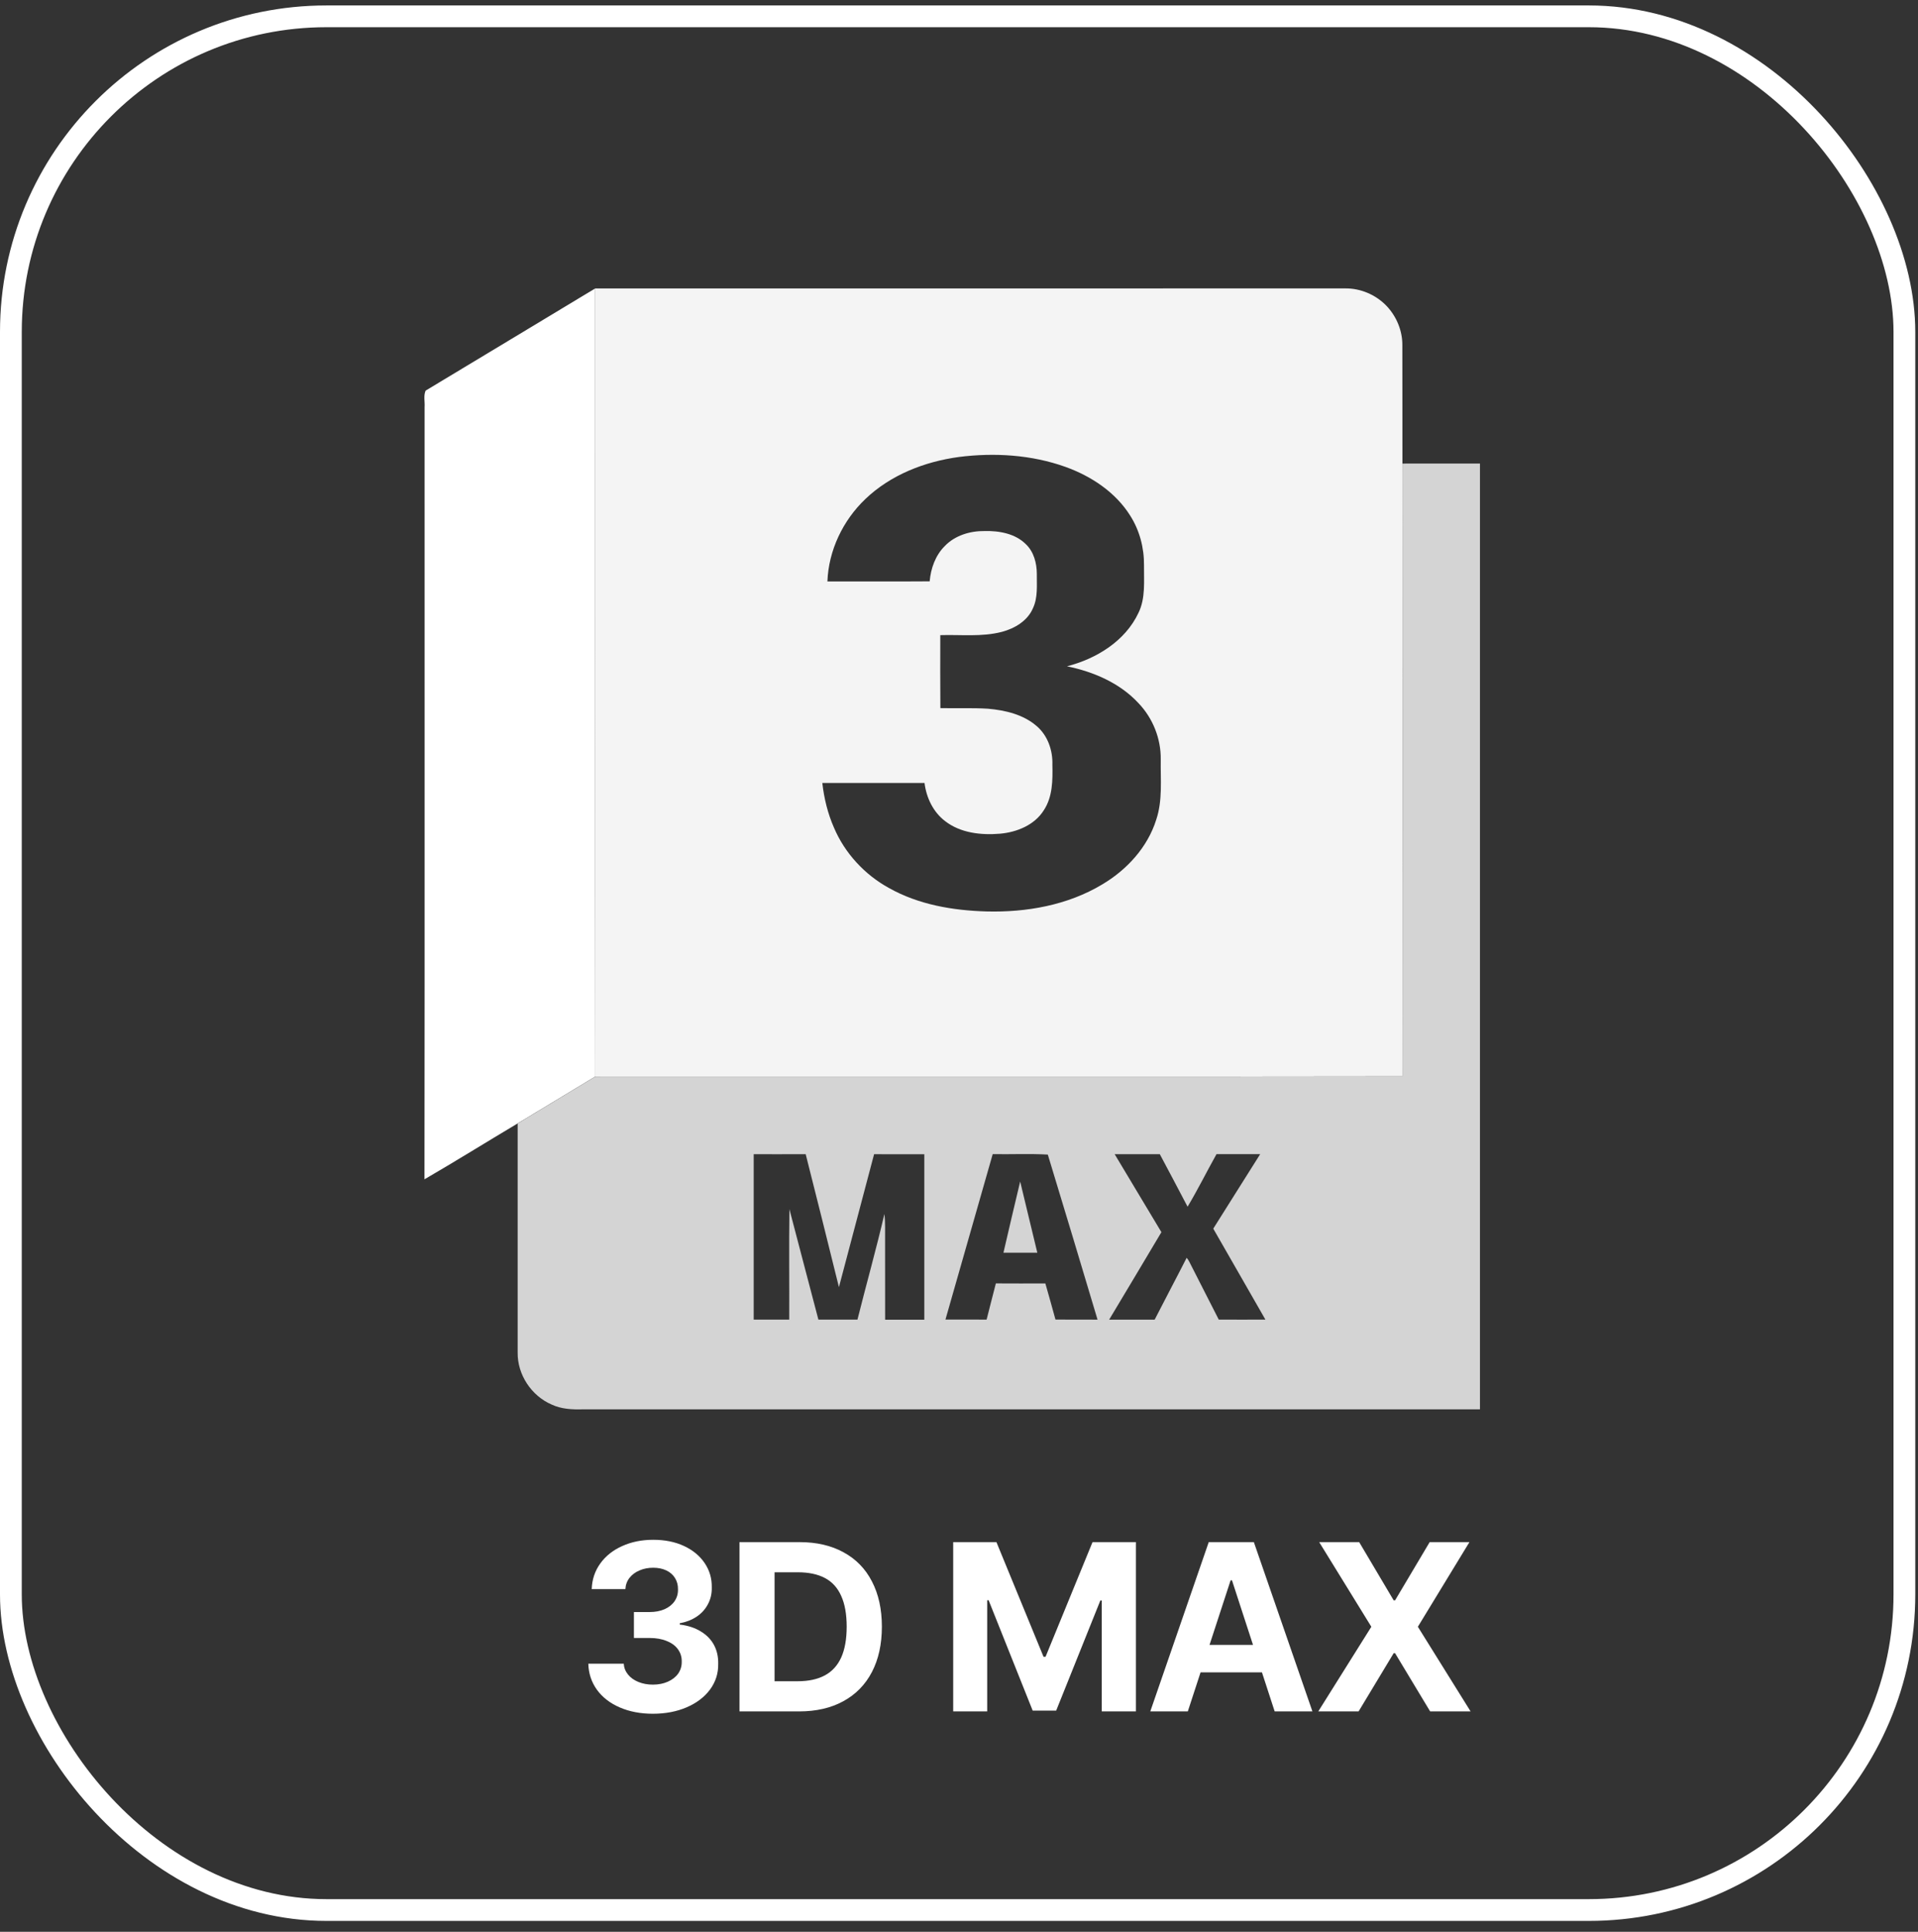 <svg width="141" height="142" viewBox="0 0 141 142" fill="none" xmlns="http://www.w3.org/2000/svg">
<rect x="0" y="0" width="141" height="142" fill="#333333" stroke="none"/>
<rect x="0.8" y="1.2" width="139.2" height="139.2" rx="23.2" stroke="white" stroke-width="1.6"/>
<g clip-path="url(#clip0_1592_5573)">
<path d="M31.29 28.713C35.448 26.219 39.597 23.703 43.753 21.203C43.757 40.513 43.74 59.822 43.761 79.133C41.862 80.289 39.951 81.43 38.049 82.582C35.764 83.945 33.504 85.352 31.205 86.688C31.227 67.768 31.207 48.845 31.214 29.925C31.242 29.524 31.124 29.094 31.288 28.715" fill="white"/>
<path d="M43.753 21.203C62.133 21.198 80.51 21.203 98.888 21.2C100.019 21.185 101.138 21.665 101.923 22.479C102.659 23.249 103.101 24.303 103.092 25.374C103.101 28.274 103.092 31.175 103.098 34.075C103.109 49.088 103.109 64.102 103.098 79.117C83.32 79.152 63.54 79.117 43.761 79.134C43.74 59.824 43.757 40.513 43.753 21.203ZM70.493 33.591C67.97 33.933 65.468 34.908 63.609 36.689C61.965 38.26 60.912 40.457 60.827 42.739C63.334 42.736 65.839 42.75 68.344 42.732C68.425 41.781 68.768 40.821 69.455 40.138C70.204 39.355 71.318 39.023 72.379 39.036C73.454 39.01 74.637 39.218 75.424 40.011C76.004 40.568 76.218 41.399 76.221 42.182C76.21 43.029 76.31 43.923 75.933 44.715C75.535 45.643 74.592 46.197 73.651 46.447C72.172 46.831 70.633 46.64 69.124 46.688C69.124 48.475 69.113 50.263 69.13 52.051C70.3 52.077 71.469 52.022 72.637 52.096C73.908 52.209 75.236 52.52 76.221 53.381C77.027 54.075 77.4 55.168 77.365 56.215C77.391 57.348 77.385 58.567 76.74 59.551C76.057 60.646 74.757 61.174 73.515 61.283C72.13 61.399 70.617 61.238 69.484 60.361C68.604 59.697 68.099 58.635 67.966 57.555C65.461 57.555 62.957 57.555 60.452 57.555C60.581 58.685 60.851 59.802 61.31 60.843C62.107 62.717 63.561 64.29 65.341 65.269C67.514 66.496 70.04 66.927 72.508 66.997C75.45 67.076 78.487 66.542 81.036 65.008C82.844 63.934 84.368 62.278 85.002 60.243C85.478 58.818 85.307 57.302 85.331 55.827C85.353 54.308 84.753 52.794 83.704 51.697C82.331 50.207 80.39 49.376 78.437 48.978C80.601 48.424 82.726 47.122 83.698 45.04C84.226 43.952 84.085 42.721 84.1 41.554C84.115 40.275 83.776 38.99 83.089 37.908C82.008 36.18 80.223 35.004 78.334 34.322C75.832 33.427 73.111 33.259 70.488 33.591" fill="#F4F4F4"/>
<path d="M103.099 34.075C104.997 34.069 106.898 34.075 108.798 34.073C108.798 57.247 108.801 80.42 108.798 103.596C86.812 103.596 64.828 103.596 42.842 103.596C42.067 103.618 41.266 103.579 40.552 103.243C39.066 102.604 38.034 101.046 38.055 99.423C38.051 93.809 38.055 88.196 38.055 82.584C39.957 81.43 41.866 80.291 43.766 79.135C63.546 79.121 83.325 79.154 103.103 79.119C103.112 64.105 103.112 49.092 103.103 34.077M55.408 84.836C55.405 88.891 55.408 92.945 55.408 96.999C56.279 97.001 57.148 97.001 58.019 96.999C58.03 94.294 57.996 91.588 58.033 88.883C58.733 91.592 59.461 94.293 60.164 97.001C61.121 97.003 62.079 97.003 63.035 97.001C63.684 94.409 64.413 91.837 65.016 89.236C65.093 89.889 65.058 90.549 65.066 91.204C65.067 93.139 65.064 95.073 65.069 97.008C66.029 97.005 66.99 97.007 67.949 97.008C67.949 92.954 67.951 88.9 67.949 84.846C66.719 84.84 65.488 84.846 64.258 84.842C63.396 88.099 62.54 91.357 61.673 94.614C60.874 91.352 60.048 88.097 59.229 84.84C57.954 84.847 56.681 84.84 55.408 84.842M69.502 96.997C70.511 97.003 71.52 96.999 72.53 96.999C72.76 96.113 72.974 95.223 73.21 94.339C74.422 94.348 75.636 94.344 76.848 94.341C77.101 95.225 77.35 96.109 77.592 96.997C78.621 97.005 79.654 96.997 80.685 97.003C79.475 92.956 78.261 88.909 77.029 84.87C75.693 84.792 74.326 84.86 72.978 84.836C71.821 88.891 70.666 92.945 69.504 96.997M81.943 84.84C83.089 86.751 84.235 88.662 85.38 90.573C84.102 92.716 82.825 94.865 81.538 97.005C82.654 97.001 83.77 97.005 84.884 97.003C85.659 95.483 86.463 93.979 87.236 92.457C87.299 92.531 87.356 92.614 87.406 92.701C88.129 94.138 88.872 95.561 89.596 96.999C90.737 97.005 91.881 97.005 93.025 96.999C91.745 94.773 90.466 92.544 89.192 90.314C90.335 88.486 91.496 86.666 92.641 84.838C91.571 84.838 90.499 84.838 89.43 84.838C88.712 86.121 88.059 87.441 87.304 88.702C86.629 87.412 85.947 86.125 85.262 84.84C84.157 84.84 83.052 84.836 81.945 84.84" fill="#D4D4D4"/>
<path d="M74.997 86.848C75.41 88.594 75.842 90.337 76.258 92.084C75.428 92.084 74.598 92.087 73.768 92.082C74.17 90.335 74.582 88.592 74.997 86.85" fill="#D4D4D4"/>
</g>
<path d="M47.994 125.972C47.089 125.972 46.278 125.817 45.562 125.508C44.846 125.199 44.285 124.763 43.878 124.202C43.477 123.64 43.268 123.004 43.25 122.294H45.854C45.871 122.586 45.975 122.85 46.164 123.085C46.353 123.32 46.608 123.503 46.929 123.635C47.249 123.766 47.605 123.832 47.994 123.832C48.401 123.832 48.768 123.761 49.094 123.617C49.426 123.469 49.681 123.268 49.859 123.016C50.037 122.758 50.123 122.466 50.117 122.139C50.123 121.801 50.031 121.501 49.842 121.237C49.653 120.973 49.378 120.77 49.017 120.627C48.662 120.478 48.243 120.403 47.762 120.403H46.602V118.496H47.762C48.169 118.496 48.533 118.427 48.854 118.289C49.174 118.146 49.421 117.948 49.593 117.696C49.764 117.444 49.848 117.158 49.842 116.837C49.848 116.522 49.776 116.244 49.627 116.003C49.478 115.757 49.263 115.568 48.983 115.436C48.702 115.304 48.381 115.239 48.02 115.239C47.653 115.239 47.318 115.304 47.014 115.436C46.711 115.562 46.465 115.746 46.275 115.986C46.092 116.221 45.992 116.496 45.975 116.811H43.5C43.523 116.107 43.732 115.479 44.127 114.929C44.522 114.379 45.058 113.952 45.734 113.649C46.416 113.339 47.178 113.185 48.02 113.185C48.874 113.185 49.627 113.336 50.28 113.64C50.933 113.944 51.44 114.362 51.801 114.895C52.162 115.428 52.337 116.023 52.325 116.682C52.337 117.135 52.242 117.547 52.042 117.92C51.847 118.292 51.569 118.599 51.208 118.839C50.853 119.074 50.441 119.235 49.971 119.321V119.415C50.578 119.49 51.094 119.659 51.518 119.922C51.947 120.18 52.271 120.512 52.489 120.919C52.706 121.326 52.81 121.79 52.798 122.311C52.81 123.004 52.609 123.632 52.197 124.193C51.784 124.749 51.211 125.184 50.478 125.5C49.745 125.815 48.917 125.972 47.994 125.972ZM55.514 125.8V123.583H58.634C59.436 123.583 60.103 123.44 60.636 123.153C61.169 122.867 61.57 122.429 61.839 121.839C62.108 121.243 62.243 120.486 62.243 119.57C62.243 118.653 62.108 117.9 61.839 117.31C61.575 116.714 61.177 116.276 60.645 115.995C60.112 115.714 59.447 115.574 58.651 115.574H55.454V113.357H58.78C60.029 113.357 61.106 113.606 62.011 114.104C62.922 114.597 63.618 115.31 64.099 116.244C64.586 117.178 64.83 118.286 64.83 119.57C64.83 120.859 64.586 121.97 64.099 122.904C63.612 123.838 62.91 124.554 61.994 125.053C61.083 125.551 60 125.8 58.745 125.8H55.514ZM56.941 125.8H54.362V113.357H56.941V125.8ZM73.252 113.357L76.716 121.787H76.862L80.316 113.357H83.505V125.8H80.995V117.645H80.892L77.644 125.74H75.916L72.677 117.628H72.573V125.8H70.073V113.357H73.252ZM84.562 125.8L88.859 113.357H92.176L96.481 125.8H93.706L90.569 116.167H90.466L87.321 125.8H84.562ZM93.826 120.91V122.93H87.183V120.91H93.826ZM102.455 117.636H102.558L105.101 113.357H108.023L104.233 119.578L108.109 125.8H105.136L102.558 121.521H102.455L99.876 125.8H96.912L100.813 119.578L96.98 113.357H99.919L102.455 117.636Z" fill="white"/>
<defs>
<clipPath id="clip0_1592_5573">
<rect width="77.6" height="82.4" fill="white" transform="translate(31.2 21.2)"/>
</clipPath>
</defs>
</svg>
